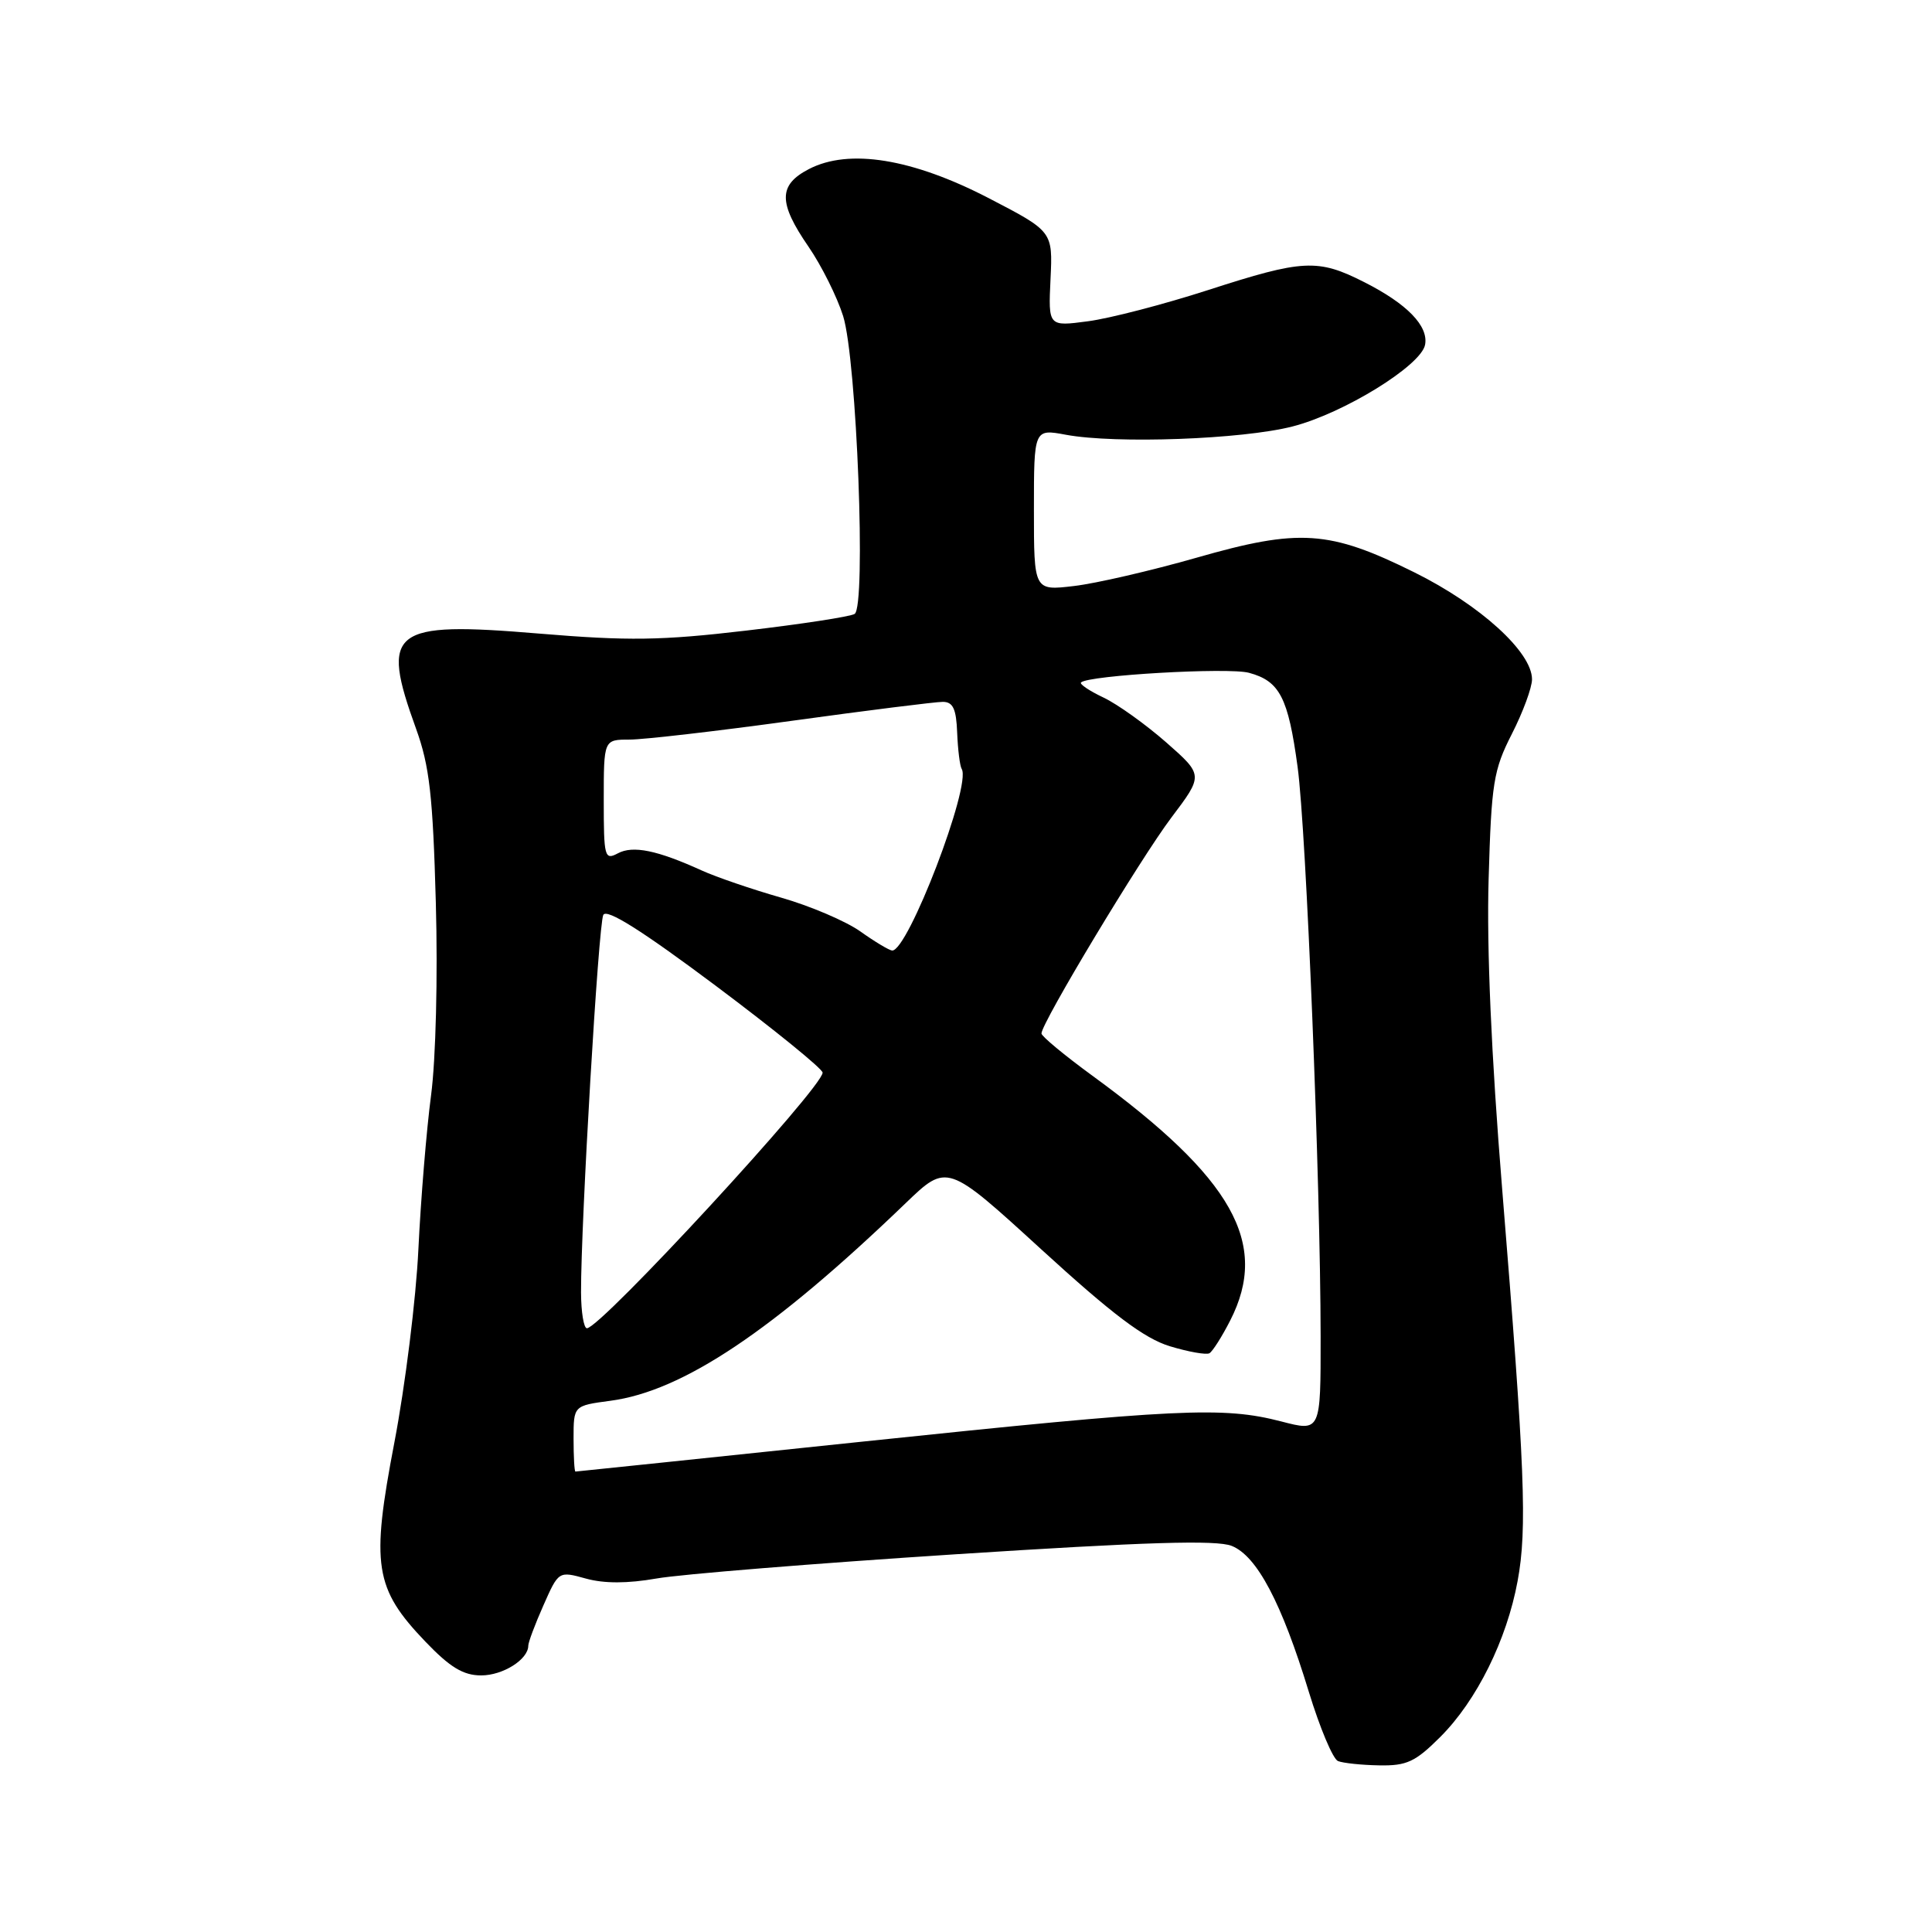 <?xml version="1.0" encoding="UTF-8" standalone="no"?>
<!DOCTYPE svg PUBLIC "-//W3C//DTD SVG 1.1//EN" "http://www.w3.org/Graphics/SVG/1.1/DTD/svg11.dtd" >
<svg xmlns="http://www.w3.org/2000/svg" xmlns:xlink="http://www.w3.org/1999/xlink" version="1.1" viewBox="0 0 256 256">
 <g >
 <path fill="currentColor"
d=" M 190.86 230.14 C 195.67 225.33 199.65 217.31 201.09 209.50 C 202.38 202.56 202.06 194.62 199.04 157.50 C 197.61 139.96 196.98 125.60 197.25 116.50 C 197.62 103.73 197.89 102.04 200.33 97.25 C 201.80 94.37 203.00 91.11 203.00 90.01 C 203.00 86.40 196.13 80.16 187.41 75.84 C 176.13 70.25 172.17 69.99 158.51 73.91 C 152.52 75.62 145.23 77.31 142.31 77.65 C 137.00 78.28 137.00 78.28 137.00 67.55 C 137.00 56.82 137.00 56.82 141.25 57.61 C 147.85 58.83 164.60 58.22 171.26 56.51 C 178.03 54.78 188.31 48.44 188.83 45.68 C 189.30 43.20 186.45 40.26 180.78 37.39 C 174.61 34.26 172.68 34.36 160.06 38.44 C 154.21 40.33 147.06 42.19 144.16 42.57 C 138.90 43.27 138.90 43.27 139.20 36.97 C 139.50 30.66 139.50 30.66 131.00 26.25 C 120.88 21.01 112.50 19.65 107.19 22.40 C 103.12 24.51 103.11 26.85 107.14 32.70 C 108.86 35.21 110.92 39.34 111.72 41.88 C 113.53 47.69 114.79 80.39 113.24 81.35 C 112.66 81.71 106.19 82.70 98.85 83.56 C 87.61 84.88 83.27 84.94 71.40 83.95 C 51.79 82.31 50.37 83.42 55.14 96.59 C 56.91 101.49 57.36 105.43 57.75 119.62 C 58.02 129.39 57.75 140.35 57.12 145.12 C 56.51 149.73 55.76 158.90 55.44 165.50 C 55.13 172.10 53.69 183.65 52.25 191.17 C 49.14 207.42 49.61 210.47 56.38 217.54 C 59.64 220.94 61.39 222.00 63.76 222.00 C 66.65 222.00 70.00 219.88 70.00 218.06 C 70.00 217.61 70.90 215.21 72.01 212.71 C 74.02 208.17 74.02 208.17 77.64 209.17 C 80.06 209.84 83.16 209.83 86.99 209.16 C 90.14 208.60 107.97 207.16 126.61 205.95 C 151.82 204.32 161.20 204.03 163.21 204.84 C 166.55 206.17 169.83 212.38 173.43 224.19 C 174.89 228.96 176.62 233.08 177.29 233.35 C 177.96 233.62 180.41 233.88 182.75 233.92 C 186.40 233.99 187.54 233.46 190.86 230.14 Z  M 76.00 190.63 C 76.00 186.26 76.00 186.26 80.88 185.61 C 90.48 184.34 102.44 176.33 120.00 159.43 C 125.50 154.14 125.50 154.14 138.00 165.57 C 147.42 174.18 151.61 177.34 155.00 178.38 C 157.47 179.13 159.84 179.55 160.26 179.31 C 160.68 179.06 161.92 177.11 163.01 174.97 C 168.23 164.76 163.36 156.12 144.75 142.54 C 141.04 139.83 138.00 137.31 138.00 136.94 C 138.00 135.55 151.10 113.79 155.20 108.35 C 159.46 102.71 159.46 102.71 154.53 98.37 C 151.81 95.99 148.08 93.31 146.22 92.43 C 144.36 91.55 143.02 90.65 143.24 90.43 C 144.19 89.48 162.77 88.41 165.50 89.15 C 169.57 90.25 170.69 92.42 171.94 101.63 C 173.09 110.13 174.97 156.63 174.99 177.10 C 175.00 189.71 175.00 189.71 169.78 188.35 C 162.05 186.35 156.18 186.63 114.50 191.00 C 93.60 193.19 76.39 194.99 76.25 194.99 C 76.11 195.00 76.00 193.03 76.00 190.63 Z  M 76.99 171.25 C 76.97 161.94 79.30 122.48 79.94 121.23 C 80.39 120.36 85.04 123.29 94.80 130.59 C 102.61 136.44 109.00 141.63 109.00 142.13 C 109.00 144.10 79.59 176.00 77.77 176.00 C 77.35 176.00 77.00 173.86 76.99 171.25 Z  M 114.00 123.42 C 112.08 122.06 107.35 120.04 103.50 118.94 C 99.65 117.84 94.92 116.22 93.00 115.35 C 87.09 112.66 83.87 112.00 81.87 113.07 C 80.11 114.01 80.00 113.58 80.00 106.04 C 80.00 98.00 80.00 98.00 83.41 98.00 C 85.29 98.00 95.00 96.88 105.00 95.50 C 115.00 94.12 123.96 93.00 124.92 93.00 C 126.28 93.00 126.71 93.92 126.83 97.09 C 126.92 99.34 127.19 101.50 127.43 101.89 C 128.75 104.03 120.29 126.09 118.21 125.95 C 117.82 125.92 115.92 124.79 114.00 123.42 Z "/>
</g>
</svg>